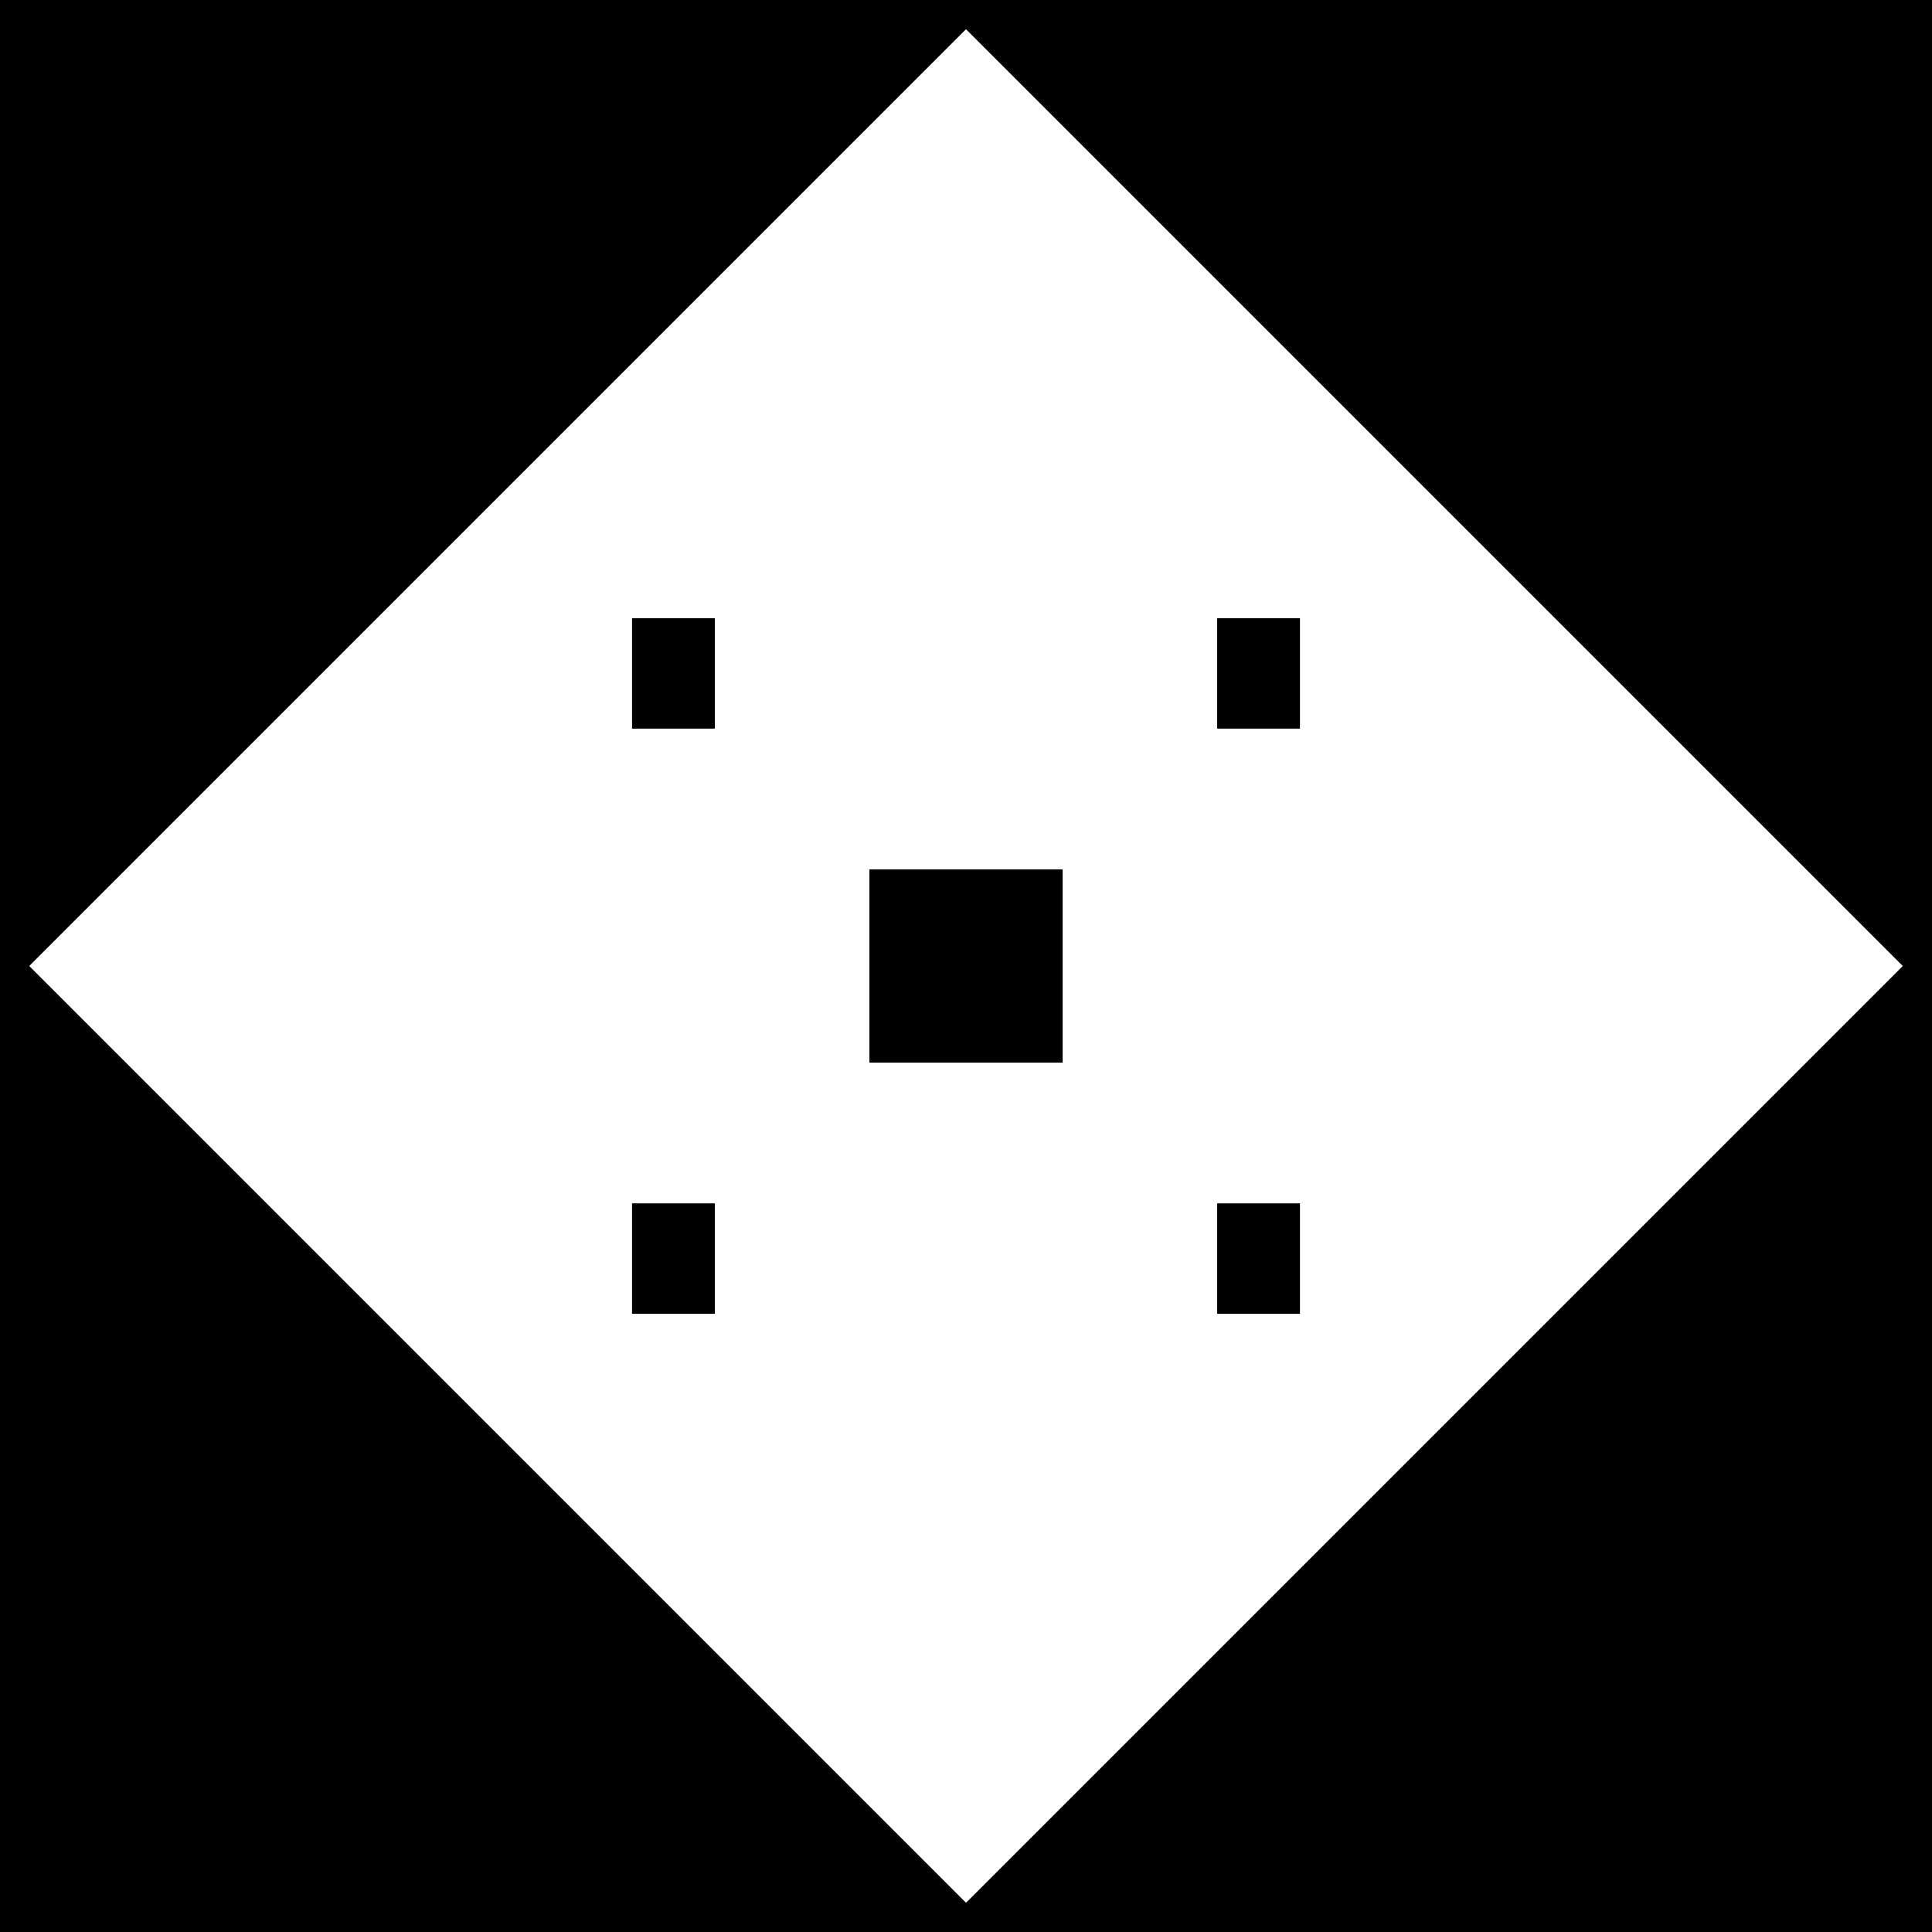 <?xml version="1.0" encoding="UTF-8" standalone="no"?>
<!DOCTYPE svg PUBLIC "-//W3C//DTD SVG 1.1//EN" "http://www.w3.org/Graphics/SVG/1.1/DTD/svg11.dtd">
<svg version="1.1" xmlns="http://www.w3.org/2000/svg" xmlns:xlink="http://www.w3.org/1999/xlink" preserveAspectRatio="xMidYMid meet" viewBox="0 0 3500 3500" width="3500" height="3500"><rect x="0" y="0" width="3500" height="3500" fill="#808080" stroke="none"/><defs><path d="M3500 3500L0 3500L0 0L3500 0L3500 3500Z" id="c5METkivi"></path><path d="M1750 3447.06L52.95 1750L1750 52.94L3447.06 1750L1750 3447.06Z" id="b4HSCKlfWJ"></path><path d="M1925 1925L1575 1925L1575 1575L1925 1575L1925 1925Z" id="c1bHGMLDer"></path><path d="M2355 2380L2205 2380L2205 2180L2355 2180L2355 2380Z" id="bXdzKCCez"></path><path d="M1295 2380L1145 2380L1145 2180L1295 2180L1295 2380Z" id="aGTDMufxw"></path><path d="M2355 1320L2205 1320L2205 1120L2355 1120L2355 1320Z" id="a1ojYe3JQw"></path><path d="M1295 1320L1145 1320L1145 1120L1295 1120L1295 1320Z" id="d2bM6HSNp3"></path></defs><g><g><g><use xlink:href="#c5METkivi" opacity="1" fill="#000000" fill-opacity="1"></use><g><use xlink:href="#c5METkivi" opacity="1" fill-opacity="0" stroke="#000000" stroke-width="1" stroke-opacity="0"></use></g></g><g><use xlink:href="#b4HSCKlfWJ" opacity="1" fill="#ffffff" fill-opacity="1"></use><g><use xlink:href="#b4HSCKlfWJ" opacity="1" fill-opacity="0" stroke="#000000" stroke-width="1" stroke-opacity="0"></use></g></g><g><use xlink:href="#c1bHGMLDer" opacity="1" fill="#000000" fill-opacity="1"></use><g><use xlink:href="#c1bHGMLDer" opacity="1" fill-opacity="0" stroke="#000000" stroke-width="1" stroke-opacity="0"></use></g></g><g><use xlink:href="#bXdzKCCez" opacity="1" fill="#000000" fill-opacity="1"></use><g><use xlink:href="#bXdzKCCez" opacity="1" fill-opacity="0" stroke="#000000" stroke-width="1" stroke-opacity="0"></use></g></g><g><use xlink:href="#aGTDMufxw" opacity="1" fill="#000000" fill-opacity="1"></use><g><use xlink:href="#aGTDMufxw" opacity="1" fill-opacity="0" stroke="#000000" stroke-width="1" stroke-opacity="0"></use></g></g><g><use xlink:href="#a1ojYe3JQw" opacity="1" fill="#000000" fill-opacity="1"></use><g><use xlink:href="#a1ojYe3JQw" opacity="1" fill-opacity="0" stroke="#000000" stroke-width="1" stroke-opacity="0"></use></g></g><g><use xlink:href="#d2bM6HSNp3" opacity="1" fill="#000000" fill-opacity="1"></use><g><use xlink:href="#d2bM6HSNp3" opacity="1" fill-opacity="0" stroke="#000000" stroke-width="1" stroke-opacity="0"></use></g></g></g></g></svg>